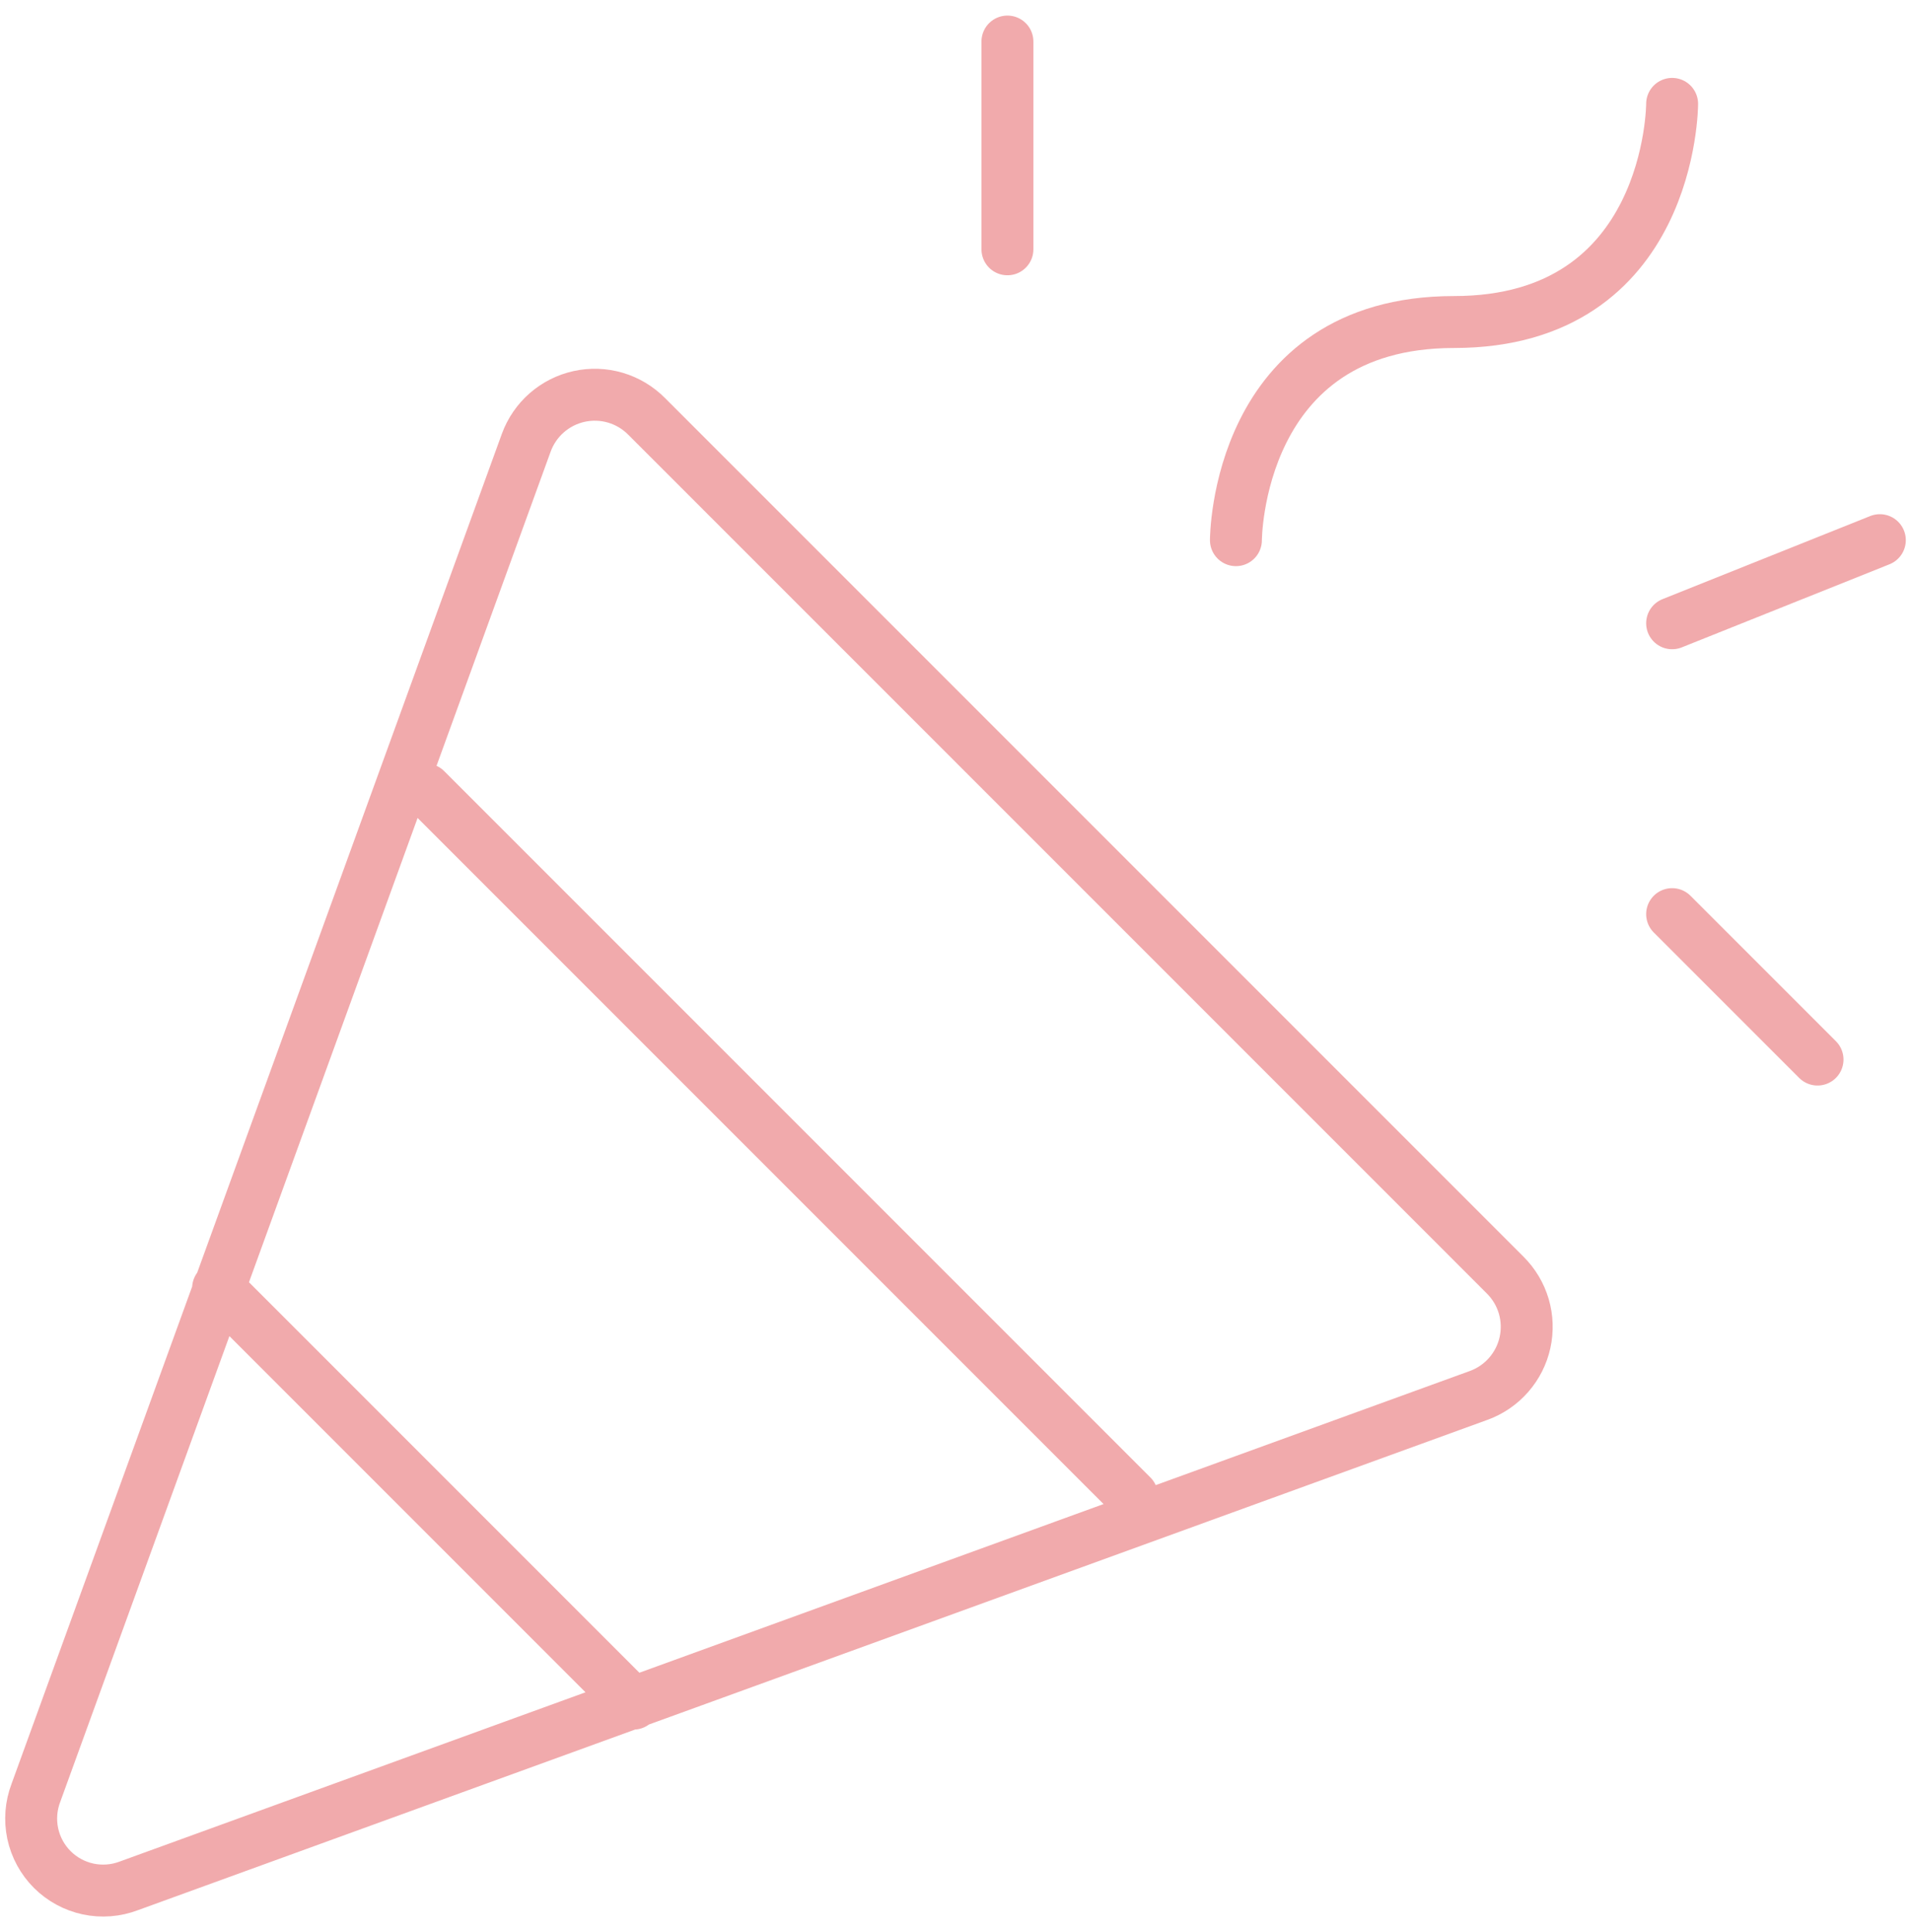 <svg width="92" height="93" viewBox="0 0 92 93" fill="none" xmlns="http://www.w3.org/2000/svg">
<path d="M59.5 26C59.5 26 59.5 15.5 70 15.5C80.5 15.5 80.5 5 80.5 5M30.5 82L10.5 62M48.5 2V12M80.5 44L87.5 51M80.5 30L90.5 26M20.5 38L54.5 72M1.728 86.296L25.335 21.311C25.537 20.755 25.877 20.259 26.322 19.869C26.767 19.48 27.303 19.209 27.881 19.082C28.459 18.955 29.06 18.976 29.627 19.143C30.195 19.311 30.711 19.619 31.127 20.039L72.461 61.373C72.881 61.789 73.189 62.305 73.357 62.873C73.524 63.44 73.545 64.041 73.418 64.619C73.291 65.197 73.02 65.733 72.63 66.178C72.241 66.623 71.745 66.963 71.189 67.165L6.204 90.772C5.579 91.01 4.898 91.063 4.243 90.924C3.589 90.784 2.989 90.458 2.515 89.985C2.042 89.511 1.716 88.911 1.576 88.257C1.437 87.602 1.49 86.921 1.728 86.296Z" stroke="#F1AAAC" stroke-width="2.5" stroke-linecap="round" stroke-linejoin="round"/>
</svg>
